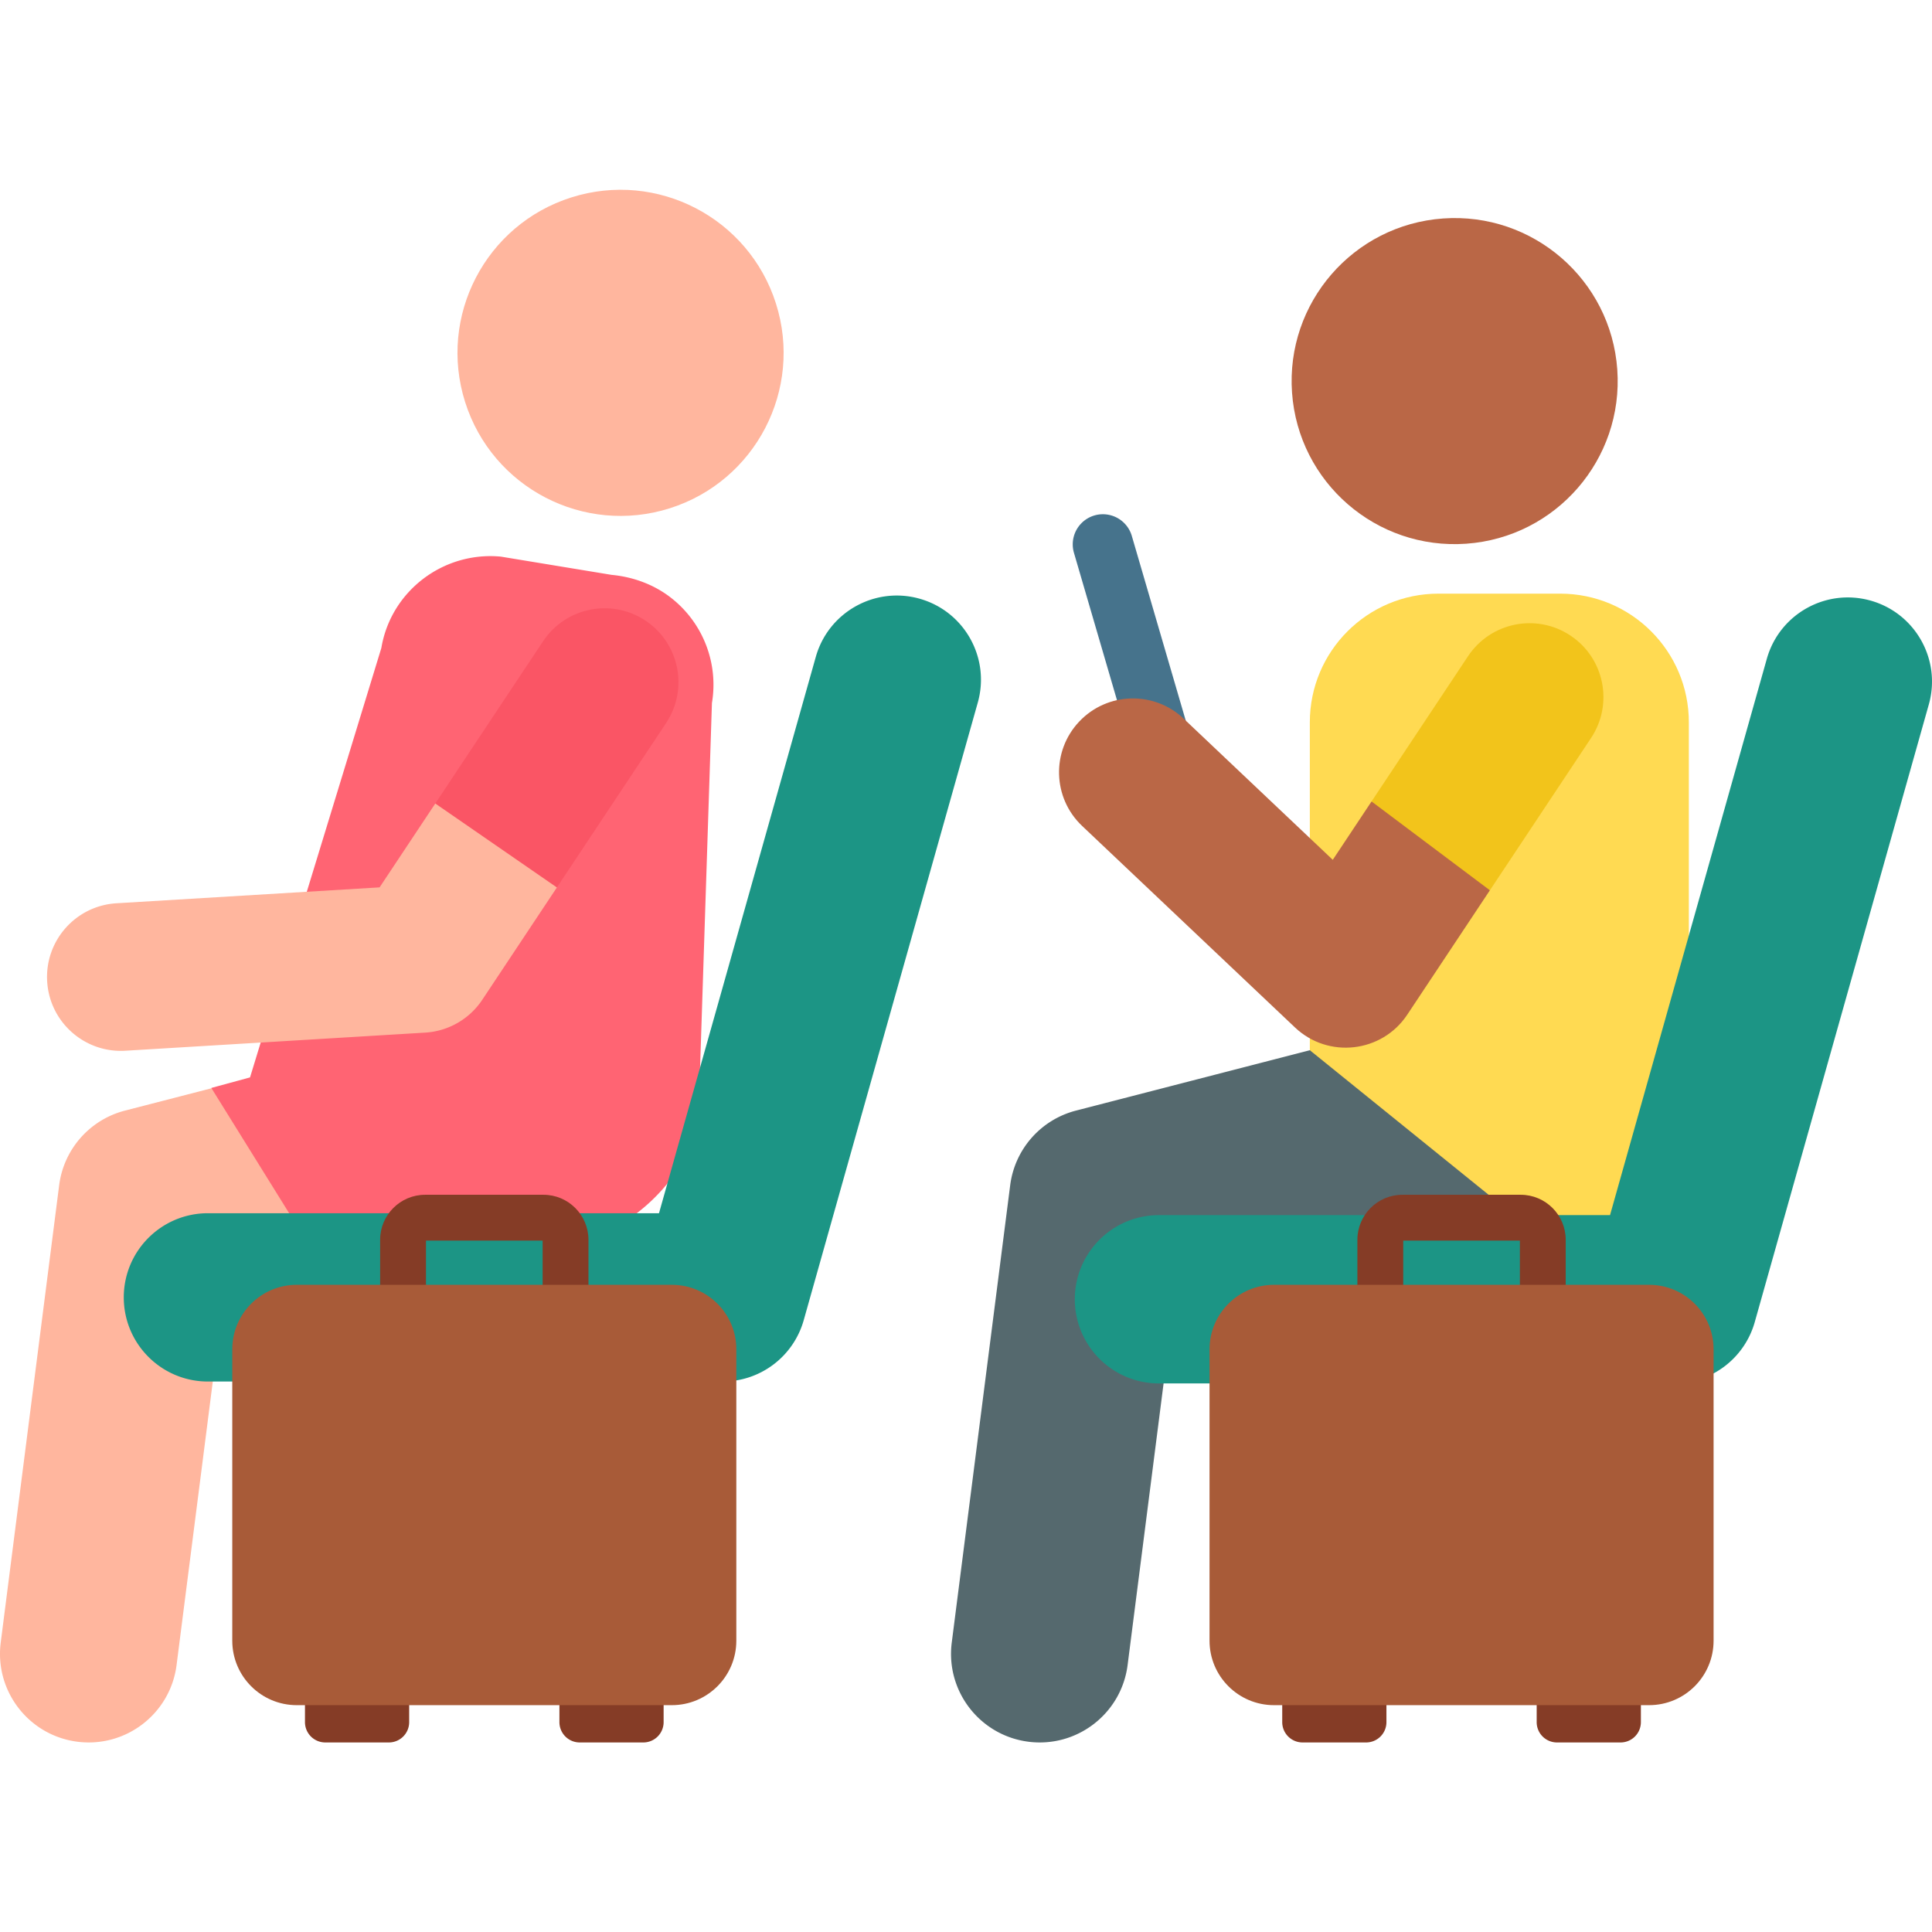 <svg viewBox="0 0 510.447 510.447" xmlns="http://www.w3.org/2000/svg"><g><path d="M309.058 212.306a7.966 7.966 0 0 1-7.64-5.732l-17.691-60.577a7.963 7.963 0 0 1 15.287-4.464l17.691 60.576a7.964 7.964 0 0 1-7.647 10.197z" fill="#46738c"></path><path d="M271.722 460.177c-12.83-1.64-21.901-13.369-20.262-26.198l15.44-120.843a23.417 23.417 0 0 1 17.376-19.707l113.655-29.342c12.519-3.232 25.297 4.298 28.529 16.821 3.233 12.524-3.041 29.326-15.564 32.559l-99.547 21.346-13.429 105.102c-1.641 12.843-13.383 21.898-26.198 20.262z" fill="#55696e"></path><path d="M412.216 156.846h-32.161c-18.771 0-33.989 15.217-33.989 33.988v86.642l55.496 44.868h44.642V190.835c.001-18.772-15.216-33.989-33.988-33.989z" fill="#ffda52"></path><circle cx="163.972" cy="93.156" fill="#ffb69e" r="43.075" transform="rotate(-17.58 164.188 93.247)"></circle><path d="M20.453 460.177c-12.83-1.64-21.901-13.369-20.262-26.198l15.441-120.842a23.42 23.42 0 0 1 17.376-19.707l22.847-5.898 25.351 17.012.259 24.749-21.384 5.521-13.43 105.102c-1.638 12.823-13.362 21.899-26.198 20.261z" fill="#ffb69e"></path><path d="M177.632 158.215c-4.561-3.683-10.202-5.78-16.039-6.332l-29.261-4.819c-15.193-1.437-29.054 9.084-31.577 24.134L66.06 284.658l-10.228 2.781 22.321 35.928 50.989 7.479c23.88 3.98 51.4-12.134 55.411-36.009l3.547-109.111a29.117 29.117 0 0 0-10.468-27.511z" fill="#ff6473"></path><path d="m137.429 213.132-22.422-.839-14.717 22.154-69.525 4.203c-10.759.651-18.953 9.899-18.303 20.658.653 10.794 9.934 18.95 20.658 18.303l79.227-4.789a19.516 19.516 0 0 0 15.078-8.682l19.707-29.666z" fill="#ffb69e"></path><path d="M170.536 163.971c-8.978-5.965-21.091-3.521-27.054 5.457l-28.475 42.865 32.124 22.18 28.862-43.448c5.964-8.977 3.521-21.09-5.457-27.054z" fill="#fa5565"></path><path d="M190.946 365.009H54.937c-12.279 0-22.234-9.954-22.234-22.234s9.955-22.234 22.234-22.234h119.176l41.427-146.988c3.331-11.819 15.614-18.698 27.432-15.369 11.819 3.331 18.699 15.613 15.369 27.432l-45.994 163.19a22.236 22.236 0 0 1-21.401 16.203z" fill="#1c9585"></path><path d="M427.297 97.639c-1.684-23.73-22.287-41.601-46.016-39.917-23.73 1.684-41.601 22.287-39.917 46.016 1.684 23.73 22.286 41.601 46.016 39.917s41.601-22.286 39.917-46.016zM342.134 271.456l-56.231-53.24c-7.827-7.411-8.164-19.763-.754-27.589 7.413-7.828 19.765-8.163 27.589-.754l39.39 37.296 10.242-15.419 21.959 2.339 9.308 21.132-21.83 32.862c-6.693 10.078-20.872 11.705-29.673 3.373z" fill="#ba6746"></path><path d="m393.638 235.221 26.739-40.251c5.963-8.978 3.52-21.091-5.458-27.054-8.977-5.963-21.089-3.521-27.055 5.457l-25.493 38.378z" fill="#f2c41b"></path><path d="M442.214 365.51H306.206c-12.279 0-22.234-9.954-22.234-22.234s9.955-22.234 22.234-22.234h119.175l41.427-146.987c3.331-11.819 15.614-18.7 27.431-15.369 11.819 3.331 18.7 15.613 15.369 27.431l-45.993 163.189a22.234 22.234 0 0 1-21.401 16.204z" fill="#1c9585"></path><path d="M143.584 352.377h-31.259c-6.557 0-11.892-5.335-11.892-11.892v-12.926c0-6.557 5.335-11.892 11.892-11.892h31.259c6.557 0 11.892 5.335 11.892 11.892v12.926c.001 6.557-5.334 11.892-11.892 11.892zm-31.039-12.112h30.82v-12.487h-30.82z" fill="#853c26"></path><g fill="#853c26"><path d="M102.74 445.002H85.942a5.366 5.366 0 0 0-5.366 5.366v4.633a5.367 5.367 0 0 0 5.366 5.367h16.798a5.366 5.366 0 0 0 5.366-5.367v-4.633a5.365 5.365 0 0 0-5.366-5.366zM169.967 445.002h-16.798a5.367 5.367 0 0 0-5.367 5.366v4.633a5.367 5.367 0 0 0 5.367 5.367h16.798a5.367 5.367 0 0 0 5.367-5.367v-4.633a5.366 5.366 0 0 0-5.367-5.366z" fill="#853c26"></path></g><path d="M177.502 339.455H78.408c-9.411 0-17.04 7.629-17.04 17.04v76.979c0 9.411 7.629 17.04 17.04 17.04h99.094c9.411 0 17.04-7.629 17.04-17.04v-76.979c0-9.411-7.629-17.04-17.04-17.04z" fill="#a85b38"></path><path d="M401.782 352.377h-31.259c-6.557 0-11.892-5.335-11.892-11.892v-12.926c0-6.557 5.335-11.892 11.892-11.892h31.259c6.557 0 11.892 5.335 11.892 11.892v12.926c0 6.557-5.334 11.892-11.892 11.892zm-31.039-12.112h30.82v-12.487h-30.82z" fill="#853c26"></path><g fill="#853c26"><path d="M360.938 445.002H344.14a5.366 5.366 0 0 0-5.366 5.366v4.633a5.367 5.367 0 0 0 5.366 5.367h16.798a5.366 5.366 0 0 0 5.366-5.367v-4.633a5.365 5.365 0 0 0-5.366-5.366zM428.165 445.002h-16.798a5.367 5.367 0 0 0-5.367 5.366v4.633a5.367 5.367 0 0 0 5.367 5.367h16.798a5.367 5.367 0 0 0 5.367-5.367v-4.633a5.366 5.366 0 0 0-5.367-5.366z" fill="#853c26"></path></g><path d="M435.7 339.455h-99.094c-9.411 0-17.04 7.629-17.04 17.04v76.979c0 9.411 7.629 17.04 17.04 17.04H435.7c9.411 0 17.04-7.629 17.04-17.04v-76.979c0-9.411-7.629-17.04-17.04-17.04z" fill="#a85b38"></path></g></svg>